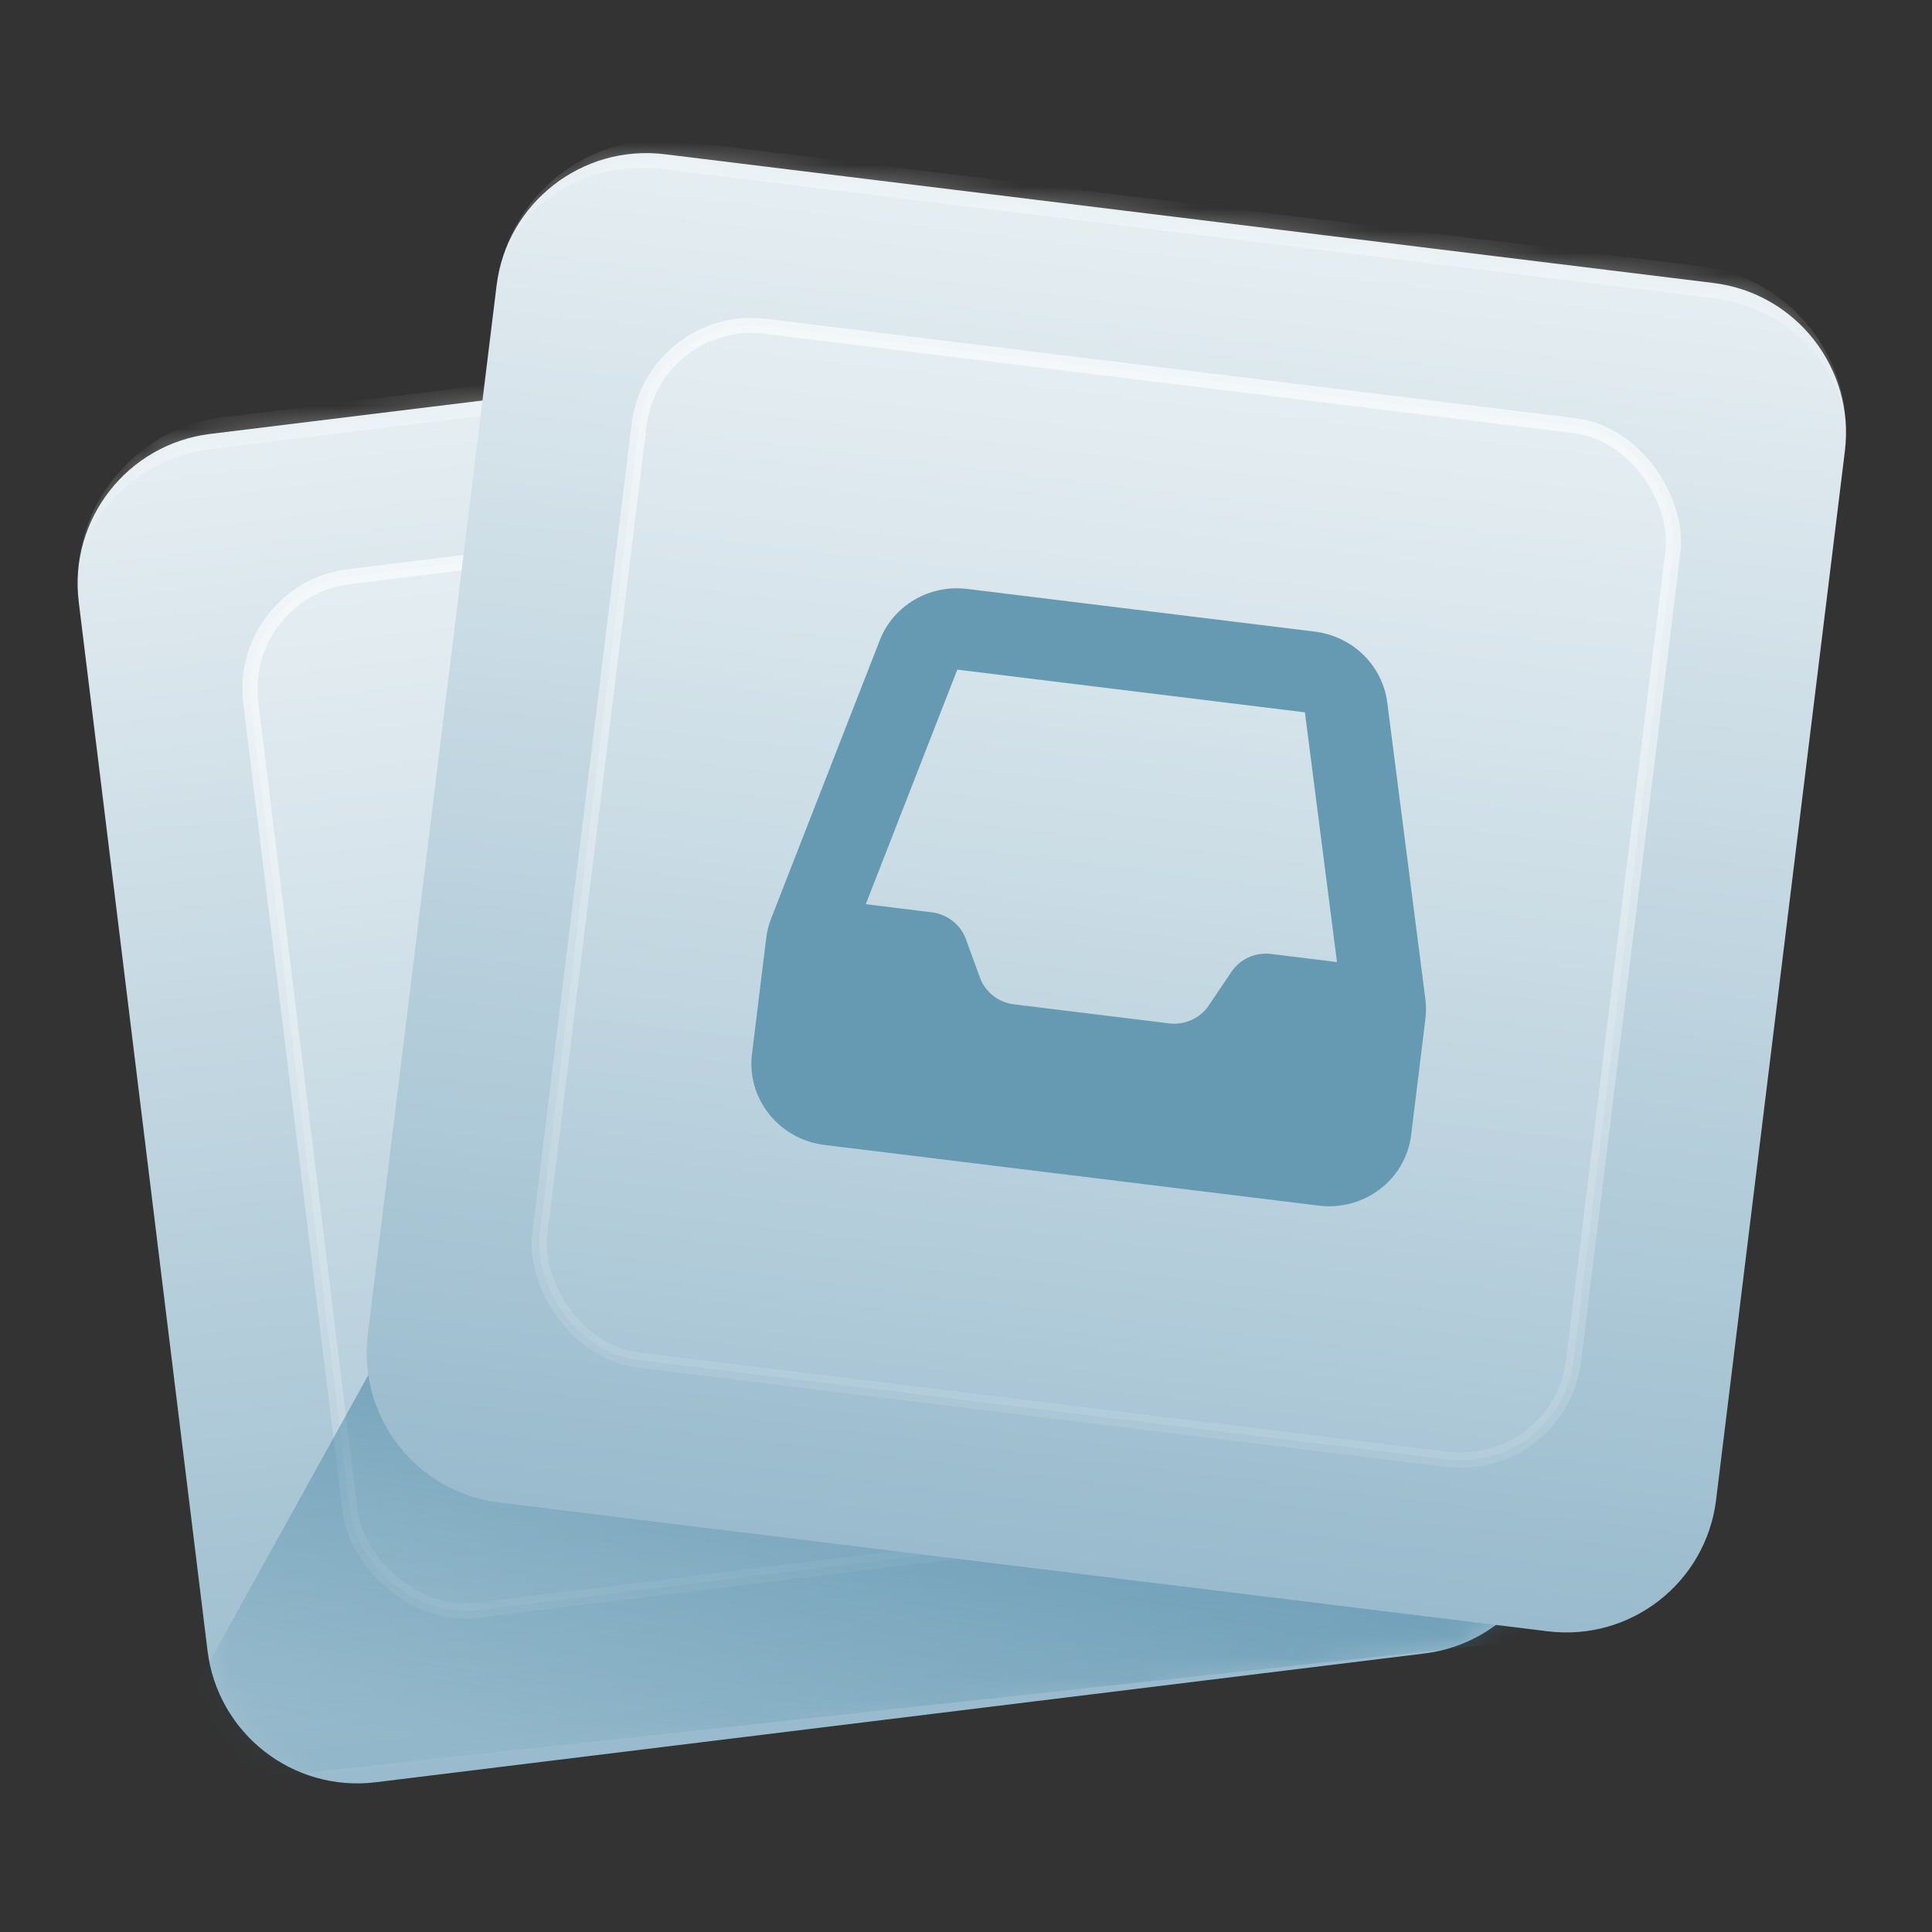 <svg width="88" height="88" viewBox="0 0 88 88" fill="none" xmlns="http://www.w3.org/2000/svg">
<rect x="0" y="0" width="88" height="88" fill="#333333" stroke="none"/>
<mask id="path-1-inside-1_6594_520159" fill="white">
<path d="M3.588 27.427C3.125 23.658 5.805 20.228 9.574 19.765L57.34 13.9C61.109 13.438 64.539 16.118 65.002 19.886L70.867 67.653C71.329 71.421 68.649 74.851 64.881 75.314L17.114 81.179C13.346 81.642 9.916 78.962 9.453 75.193L3.588 27.427Z"/>
</mask>
<path d="M3.588 27.427C3.125 23.658 5.805 20.228 9.574 19.765L57.34 13.9C61.109 13.438 64.539 16.118 65.002 19.886L70.867 67.653C71.329 71.421 68.649 74.851 64.881 75.314L17.114 81.179C13.346 81.642 9.916 78.962 9.453 75.193L3.588 27.427Z" fill="url(#paint0_linear_6594_520159)"/>
<path d="M3.588 27.427C3.079 23.281 6.027 19.508 10.172 18.999L56.574 13.302C60.719 12.793 64.493 15.741 65.002 19.886C64.585 16.494 61.193 14.12 57.424 14.583L9.658 20.448C5.889 20.91 3.171 24.035 3.588 27.427ZM71.704 74.476L10.291 82.017L71.704 74.476ZM10.291 82.017L2.75 20.603L10.291 82.017ZM64.164 13.062L71.704 74.476L64.164 13.062Z" fill="white" fill-opacity="0.32" mask="url(#path-1-inside-1_6594_520159)"/>
<rect x="10.795" y="26.888" width="47.438" height="47.438" rx="5.156" transform="rotate(-7 10.795 26.888)" fill="url(#paint1_linear_6594_520159)" stroke="url(#paint2_linear_6594_520159)" stroke-width="0.688"/>
<g clip-path="url(#clip0_6594_520159)">
<path d="M48.289 34.208C49.645 34.042 50.932 35.048 51.099 36.403L53.351 54.752C53.524 56.159 52.512 57.394 51.157 57.561L26.136 60.633C24.729 60.806 23.5 59.845 23.327 58.438L21.074 40.09C20.907 38.734 21.861 37.453 23.269 37.28L48.289 34.208ZM29.589 54.283L28.156 42.606C28.105 42.19 27.636 41.824 27.219 41.875L25.551 42.08C25.082 42.137 24.768 42.599 24.82 43.016L26.253 54.692C26.311 55.161 26.721 55.481 27.19 55.424L28.858 55.219C29.275 55.168 29.647 54.752 29.589 54.283ZM32.925 53.873L31.492 42.197C31.441 41.78 30.972 41.414 30.555 41.465C30.086 41.523 29.773 41.985 29.824 42.402L31.257 54.078C31.315 54.547 31.725 54.867 32.194 54.809C32.611 54.758 32.983 54.342 32.925 53.873ZM36.261 53.464L34.828 41.787C34.777 41.37 34.308 41.005 33.891 41.056C33.422 41.113 33.109 41.575 33.16 41.992L34.593 53.668C34.651 54.137 35.061 54.458 35.53 54.4C35.947 54.349 36.319 53.933 36.261 53.464ZM42.934 52.644L41.5 40.968C41.449 40.551 40.98 40.185 40.563 40.236L38.895 40.441C38.426 40.499 38.113 40.961 38.164 41.378L39.597 53.054C39.655 53.523 40.065 53.843 40.534 53.785L42.202 53.581C42.619 53.529 42.991 53.113 42.934 52.644ZM49.606 51.825L48.172 40.149C48.121 39.732 47.653 39.366 47.236 39.417L45.568 39.622C45.098 39.68 44.785 40.141 44.836 40.558L46.27 52.235C46.327 52.704 46.737 53.024 47.206 52.966L48.874 52.761C49.291 52.71 49.663 52.294 49.606 51.825Z" fill="#669AB3"/>
</g>
<mask id="mask0_6594_520159" style="mask-type:alpha" maskUnits="userSpaceOnUse" x="3" y="13" width="68" height="69">
<mask id="path-5-inside-2_6594_520159" fill="white">
<path d="M3.588 27.427C3.125 23.658 5.805 20.228 9.574 19.765L57.34 13.9C61.109 13.438 64.539 16.118 65.002 19.886L70.867 67.653C71.329 71.421 68.649 74.851 64.881 75.314L17.114 81.179C13.346 81.642 9.916 78.962 9.453 75.193L3.588 27.427Z"/>
</mask>
<path d="M3.588 27.427C3.125 23.658 5.805 20.228 9.574 19.765L57.34 13.9C61.109 13.438 64.539 16.118 65.002 19.886L70.867 67.653C71.329 71.421 68.649 74.851 64.881 75.314L17.114 81.179C13.346 81.642 9.916 78.962 9.453 75.193L3.588 27.427Z" fill="url(#paint3_linear_6594_520159)"/>
<path d="M3.588 27.427C3.079 23.281 6.027 19.508 10.172 18.999L56.574 13.302C60.719 12.793 64.493 15.741 65.002 19.886C64.585 16.494 61.193 14.12 57.424 14.583L9.658 20.448C5.889 20.91 3.171 24.035 3.588 27.427ZM71.704 74.476L10.291 82.017L71.704 74.476ZM10.291 82.017L2.75 20.603L10.291 82.017ZM64.164 13.062L71.704 74.476L64.164 13.062Z" fill="white" fill-opacity="0.32" mask="url(#path-5-inside-2_6594_520159)"/>
</mask>
<g mask="url(#mask0_6594_520159)">
<path d="M16.946 62.321L65.087 70.65L72.977 74.352L6.29 81.571L16.946 62.321Z" fill="url(#paint4_linear_6594_520159)"/>
</g>
<mask id="path-8-inside-3_6594_520159" fill="white">
<path d="M22.618 13.011C23.08 9.243 26.511 6.563 30.279 7.025L78.046 12.89C81.814 13.353 84.494 16.783 84.031 20.552L78.166 68.318C77.704 72.087 74.273 74.767 70.505 74.304L22.738 68.439C18.97 67.976 16.29 64.546 16.753 60.778L22.618 13.011Z"/>
</mask>
<path d="M22.618 13.011C23.08 9.243 26.511 6.563 30.279 7.025L78.046 12.89C81.814 13.353 84.494 16.783 84.031 20.552L78.166 68.318C77.704 72.087 74.273 74.767 70.505 74.304L22.738 68.439C18.97 67.976 16.29 64.546 16.753 60.778L22.618 13.011Z" fill="url(#paint5_linear_6594_520159)"/>
<path d="M22.618 13.011C23.127 8.866 26.9 5.918 31.045 6.427L77.447 12.124C81.592 12.633 84.54 16.406 84.031 20.552C84.448 17.16 81.73 14.035 77.962 13.573L30.195 7.708C26.427 7.245 23.034 9.619 22.618 13.011ZM77.329 75.142L15.915 67.601L77.329 75.142ZM15.915 67.601L23.455 6.188L15.915 67.601ZM84.869 13.728L77.329 75.142L84.869 13.728Z" fill="white" fill-opacity="0.32" mask="url(#path-8-inside-3_6594_520159)"/>
<rect x="29.741" y="14.232" width="47.438" height="47.438" rx="5.156" transform="rotate(7 29.741 14.232)" fill="url(#paint6_linear_6594_520159)" stroke="url(#paint7_linear_6594_520159)" stroke-width="0.688"/>
<path d="M44.056 26.825C42.331 26.613 40.689 27.578 40.072 29.164L35.122 41.845C35.01 42.129 34.938 42.423 34.901 42.722L34.251 48.013C34.002 50.04 35.483 51.896 37.553 52.15L60.071 54.915C62.141 55.169 64.027 53.727 64.276 51.699L64.925 46.408C64.962 46.11 64.964 45.807 64.923 45.504L63.188 32.002C62.973 30.314 61.613 28.981 59.889 28.769L44.056 26.825ZM43.604 30.501L59.437 32.446L60.898 43.821L57.895 43.452C57.186 43.365 56.487 43.675 56.093 44.263L55.053 45.803C54.66 46.384 53.961 46.701 53.251 46.614L46.185 45.746C45.475 45.659 44.872 45.188 44.633 44.523L43.996 42.777C43.755 42.118 43.153 41.642 42.443 41.555L39.435 41.185L43.604 30.501Z" fill="#669AB3"/>
<defs>
<linearGradient id="paint0_linear_6594_520159" x1="33.457" y1="16.833" x2="40.998" y2="78.247" gradientUnits="userSpaceOnUse">
<stop stop-color="#E6EEF2"/>
<stop offset="1" stop-color="#99BBCD"/>
</linearGradient>
<linearGradient id="paint1_linear_6594_520159" x1="34.474" y1="26.589" x2="34.474" y2="74.714" gradientUnits="userSpaceOnUse">
<stop stop-color="white" stop-opacity="0.24"/>
<stop offset="1" stop-color="white" stop-opacity="0.08"/>
</linearGradient>
<linearGradient id="paint2_linear_6594_520159" x1="34.474" y1="26.589" x2="34.474" y2="74.714" gradientUnits="userSpaceOnUse">
<stop stop-color="white" stop-opacity="0.6"/>
<stop offset="1" stop-color="white" stop-opacity="0.1"/>
</linearGradient>
<linearGradient id="paint3_linear_6594_520159" x1="33.457" y1="16.833" x2="40.998" y2="78.247" gradientUnits="userSpaceOnUse">
<stop stop-color="#E6EEF2"/>
<stop offset="1" stop-color="#99BBCD"/>
</linearGradient>
<linearGradient id="paint4_linear_6594_520159" x1="44.924" y1="48.413" x2="39.736" y2="82.142" gradientUnits="userSpaceOnUse">
<stop offset="0.355" stop-color="#33789A" stop-opacity="0.64"/>
<stop offset="1" stop-color="#33789A" stop-opacity="0.08"/>
</linearGradient>
<linearGradient id="paint5_linear_6594_520159" x1="54.162" y1="9.958" x2="46.622" y2="71.372" gradientUnits="userSpaceOnUse">
<stop stop-color="#E6EEF2"/>
<stop offset="1" stop-color="#99BBCD"/>
</linearGradient>
<linearGradient id="paint6_linear_6594_520159" x1="53.504" y1="13.849" x2="53.504" y2="61.974" gradientUnits="userSpaceOnUse">
<stop stop-color="white" stop-opacity="0.24"/>
<stop offset="1" stop-color="white" stop-opacity="0.08"/>
</linearGradient>
<linearGradient id="paint7_linear_6594_520159" x1="53.504" y1="13.849" x2="53.504" y2="61.974" gradientUnits="userSpaceOnUse">
<stop stop-color="white" stop-opacity="0.6"/>
<stop offset="1" stop-color="white" stop-opacity="0.1"/>
</linearGradient>
<clipPath id="clip0_6594_520159">
<rect width="30.25" height="30.25" fill="white" transform="translate(20.372 34.371) rotate(-7)"/>
</clipPath>
</defs>
</svg>

